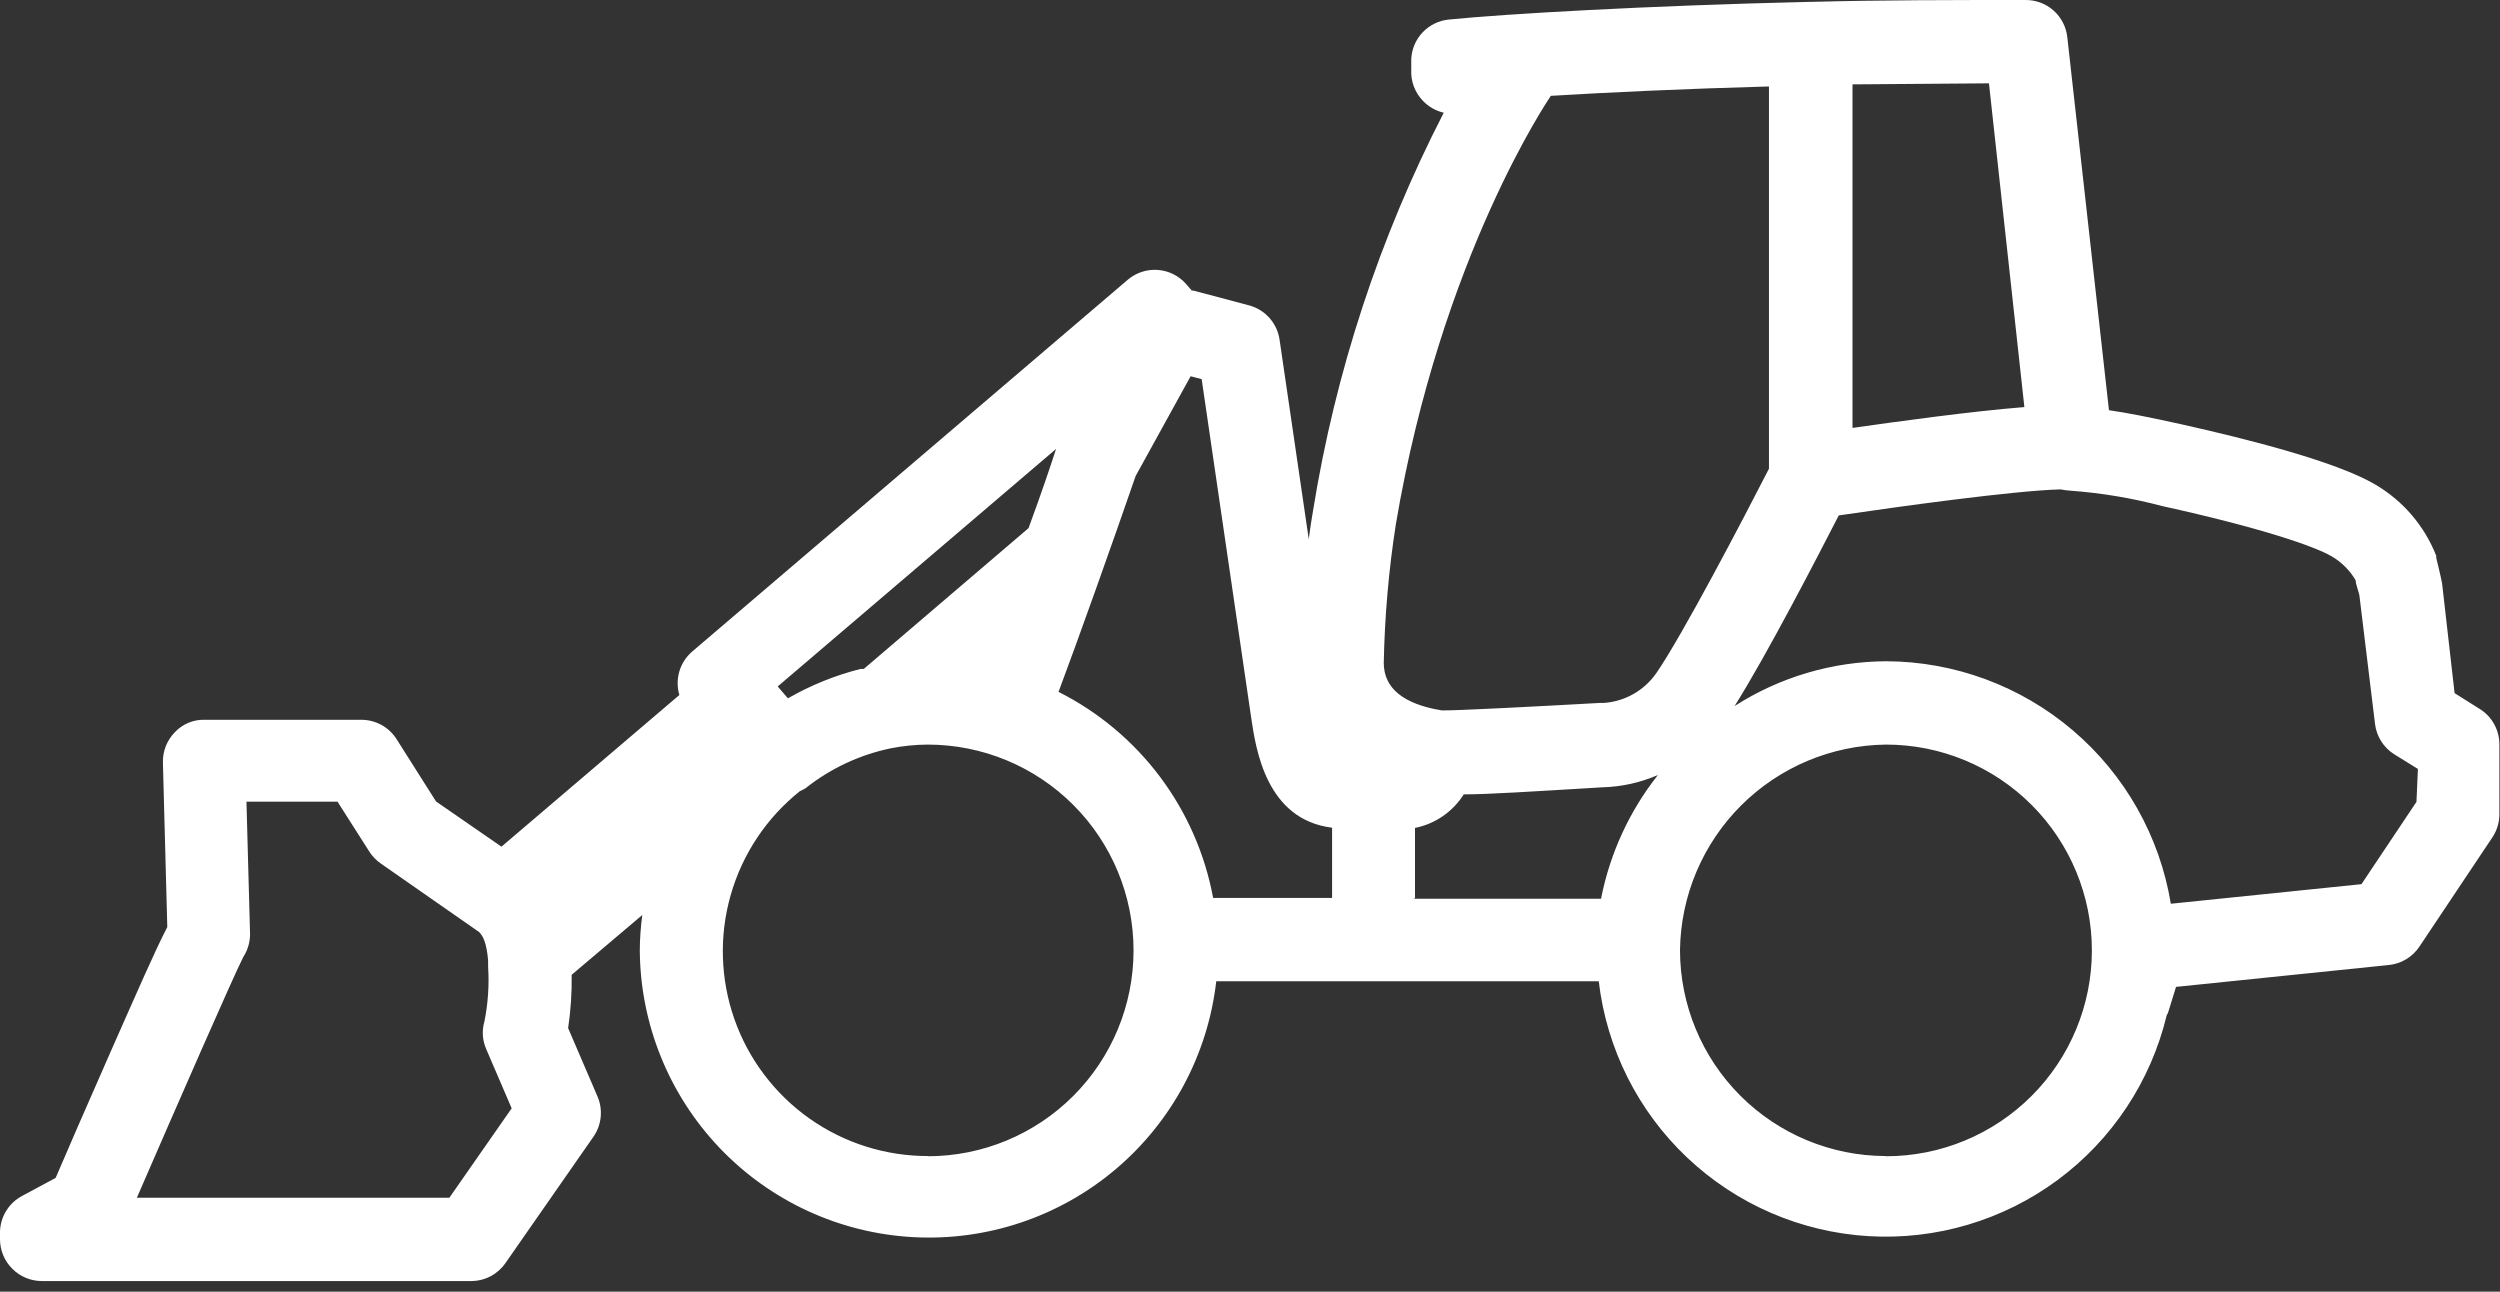 <svg width="120" height="62" viewBox="0 0 120 62" fill="none" >
<rect x="0" y="0" width="120" height="62" fill="#333333" stroke="none"/>
<path d="M119.06 34.05L117.82 33.27L117.22 28C117.16 27.67 116.94 26.78 116.94 26.78C116.94 26.78 116.94 26.72 116.94 26.68C116.374 25.238 115.338 24.03 114 23.25C112.15 22.16 107.91 21.08 104.68 20.36C103.14 20.02 102.08 19.81 101.23 19.69L99.23 1.78C99.176 1.289 98.941 0.835 98.572 0.506C98.202 0.177 97.724 -0.003 97.23 3.68437e-05V3.68437e-05C93.81 3.68437e-05 90.29 3.31774e-05 86.93 0.09H86.84C79.07 0.27 72.19 0.67 69.53 0.94C69.053 0.99 68.611 1.209 68.282 1.558C67.954 1.906 67.761 2.361 67.74 2.84V3.36C67.728 3.632 67.771 3.903 67.867 4.158C67.964 4.412 68.111 4.644 68.3 4.84C68.57 5.124 68.918 5.322 69.3 5.41C66.217 11.4 64.101 17.839 63.03 24.49C62.95 24.94 62.88 25.41 62.82 25.88L61.42 16.31C61.366 15.929 61.203 15.572 60.952 15.281C60.7 14.99 60.369 14.778 60 14.67L57.29 13.95H57.21L56.93 13.63C56.583 13.236 56.095 12.994 55.571 12.956C55.047 12.919 54.529 13.089 54.13 13.43L33.23 31.27C32.936 31.521 32.72 31.852 32.61 32.223C32.5 32.594 32.5 32.989 32.61 33.36L24.07 40.64L20.93 38.47L19.03 35.47C18.849 35.188 18.601 34.957 18.307 34.796C18.014 34.635 17.685 34.551 17.35 34.55H9.83C9.561 34.541 9.293 34.59 9.045 34.694C8.796 34.797 8.573 34.953 8.39 35.15C8.202 35.343 8.054 35.571 7.956 35.822C7.858 36.073 7.812 36.341 7.82 36.61L8.03 44.5C7.45 45.61 6.63 47.5 5.25 50.62C4.19 53.02 3.15 55.42 2.67 56.54L1.07 57.4C0.756 57.565 0.492 57.81 0.304 58.11C0.116 58.411 0.011 58.756 6.27933e-07 59.11V59.48C-0 59.744 0.052 60.005 0.153 60.249C0.254 60.493 0.403 60.714 0.59 60.9C0.963 61.276 1.47 61.488 2 61.49H22.62C22.942 61.489 23.26 61.411 23.546 61.261C23.831 61.111 24.076 60.895 24.26 60.63L28.48 54.57C28.676 54.291 28.797 53.966 28.832 53.626C28.867 53.286 28.815 52.944 28.68 52.63L27.27 49.35C27.396 48.503 27.453 47.647 27.44 46.79L30.83 43.92C30.755 44.477 30.714 45.038 30.71 45.6C30.729 49.138 32.099 52.535 34.539 55.097C36.979 57.659 40.306 59.192 43.839 59.383C47.371 59.575 50.844 58.41 53.547 56.127C56.249 53.844 57.978 50.615 58.38 47.1H76.74C77.118 50.334 78.622 53.333 80.988 55.569C83.355 57.806 86.433 59.139 89.683 59.335C92.934 59.53 96.149 58.576 98.767 56.639C101.384 54.702 103.237 51.906 104 48.74C104.016 48.701 104.036 48.664 104.06 48.63L104.45 47.37L114.67 46.32C114.963 46.29 115.246 46.196 115.498 46.043C115.751 45.891 115.967 45.685 116.13 45.44L119.63 40.2C119.851 39.872 119.969 39.486 119.97 39.09V35.74C119.972 35.405 119.89 35.074 119.731 34.779C119.572 34.483 119.341 34.233 119.06 34.05V34.05ZM88.92 4.05L95.47 4L97.17 19.54C94.65 19.74 91.17 20.22 88.92 20.54V4.05ZM67 25.17C69.18 12.27 74.39 4.68 74.44 4.6C77.25 4.43 80.91 4.26 84.91 4.15V22.5C83.64 24.98 80.75 30.5 79.51 32.3C79.226 32.712 78.853 33.056 78.418 33.305C77.984 33.554 77.499 33.703 77 33.74H76.81C73.57 33.92 69.93 34.11 69.21 34.1C67.37 33.8 66.43 33.04 66.42 31.83C66.464 29.599 66.657 27.375 67 25.17V25.17ZM60.06 34.47C60.28 35.96 60.78 39.34 63.94 39.73V43.1H58.23C57.839 40.991 56.966 39.001 55.679 37.285C54.392 35.57 52.726 34.175 50.81 33.21C51.81 30.54 53.44 25.95 54.51 22.85L57.15 18.06L57.68 18.2L60.06 34.47ZM49.37 25.35L41.46 32.11H41.3C40.081 32.419 38.91 32.893 37.82 33.52L37.33 32.95L50.69 21.55C50.49 22.18 50 23.64 49.37 25.35V25.35ZM21.57 57.49H6.57C8.51 53.02 11.2 46.87 11.68 45.93C11.909 45.577 12.021 45.16 12 44.74L11.83 38.48H16.2L17.73 40.88C17.873 41.105 18.061 41.299 18.28 41.45L23 44.74C23.18 44.93 23.35 45.22 23.43 46.1C23.424 46.143 23.424 46.187 23.43 46.23C23.43 46.29 23.43 46.34 23.43 46.41C23.486 47.291 23.425 48.175 23.25 49.04C23.124 49.477 23.156 49.944 23.34 50.36L24.56 53.2L21.57 57.49ZM44.57 55.49C42.529 55.499 40.535 54.873 38.866 53.697C37.197 52.522 35.935 50.857 35.256 48.932C34.577 47.007 34.513 44.918 35.075 42.956C35.636 40.993 36.795 39.254 38.39 37.98C38.48 37.93 38.57 37.9 38.66 37.84C39.855 36.889 41.255 36.232 42.75 35.92V35.92C43.336 35.804 43.932 35.744 44.53 35.74C47.15 35.74 49.663 36.781 51.516 38.634C53.369 40.487 54.41 43 54.41 45.62C54.41 48.24 53.369 50.753 51.516 52.606C49.663 54.459 47.15 55.5 44.53 55.5L44.57 55.49ZM67.92 43.11V39.74C68.399 39.644 68.853 39.452 69.255 39.176C69.658 38.899 69.999 38.543 70.26 38.13C71.42 38.13 73.41 38 76.93 37.79C77.843 37.765 78.743 37.565 79.58 37.2C78.21 38.934 77.274 40.971 76.85 43.14H67.85L67.92 43.11ZM90.51 55.49C87.892 55.485 85.383 54.442 83.533 52.59C81.683 50.738 80.643 48.228 80.64 45.61C80.674 42.999 81.727 40.505 83.575 38.661C85.423 36.817 87.919 35.769 90.53 35.74C93.15 35.74 95.663 36.781 97.516 38.634C99.369 40.487 100.41 43 100.41 45.62C100.41 48.24 99.369 50.753 97.516 52.606C95.663 54.459 93.15 55.5 90.53 55.5L90.51 55.49ZM115.99 38.49L113.35 42.44L104.2 43.38C103.666 40.137 101.999 37.188 99.496 35.057C96.994 32.926 93.817 31.751 90.53 31.74C87.952 31.754 85.431 32.499 83.26 33.89C84.79 31.47 87.26 26.69 88.26 24.74C91.26 24.3 96.67 23.55 98.91 23.49C99.052 23.52 99.195 23.54 99.34 23.55C100.84 23.657 102.327 23.904 103.78 24.29C108.55 25.34 111.12 26.23 111.93 26.71C112.4 26.988 112.792 27.38 113.07 27.85C113.07 28.02 113.23 28.45 113.25 28.57L114 34.74C114.034 35.039 114.136 35.327 114.297 35.581C114.458 35.836 114.674 36.051 114.93 36.21L116.06 36.91L115.99 38.49Z" fill="white"/>
</svg>

